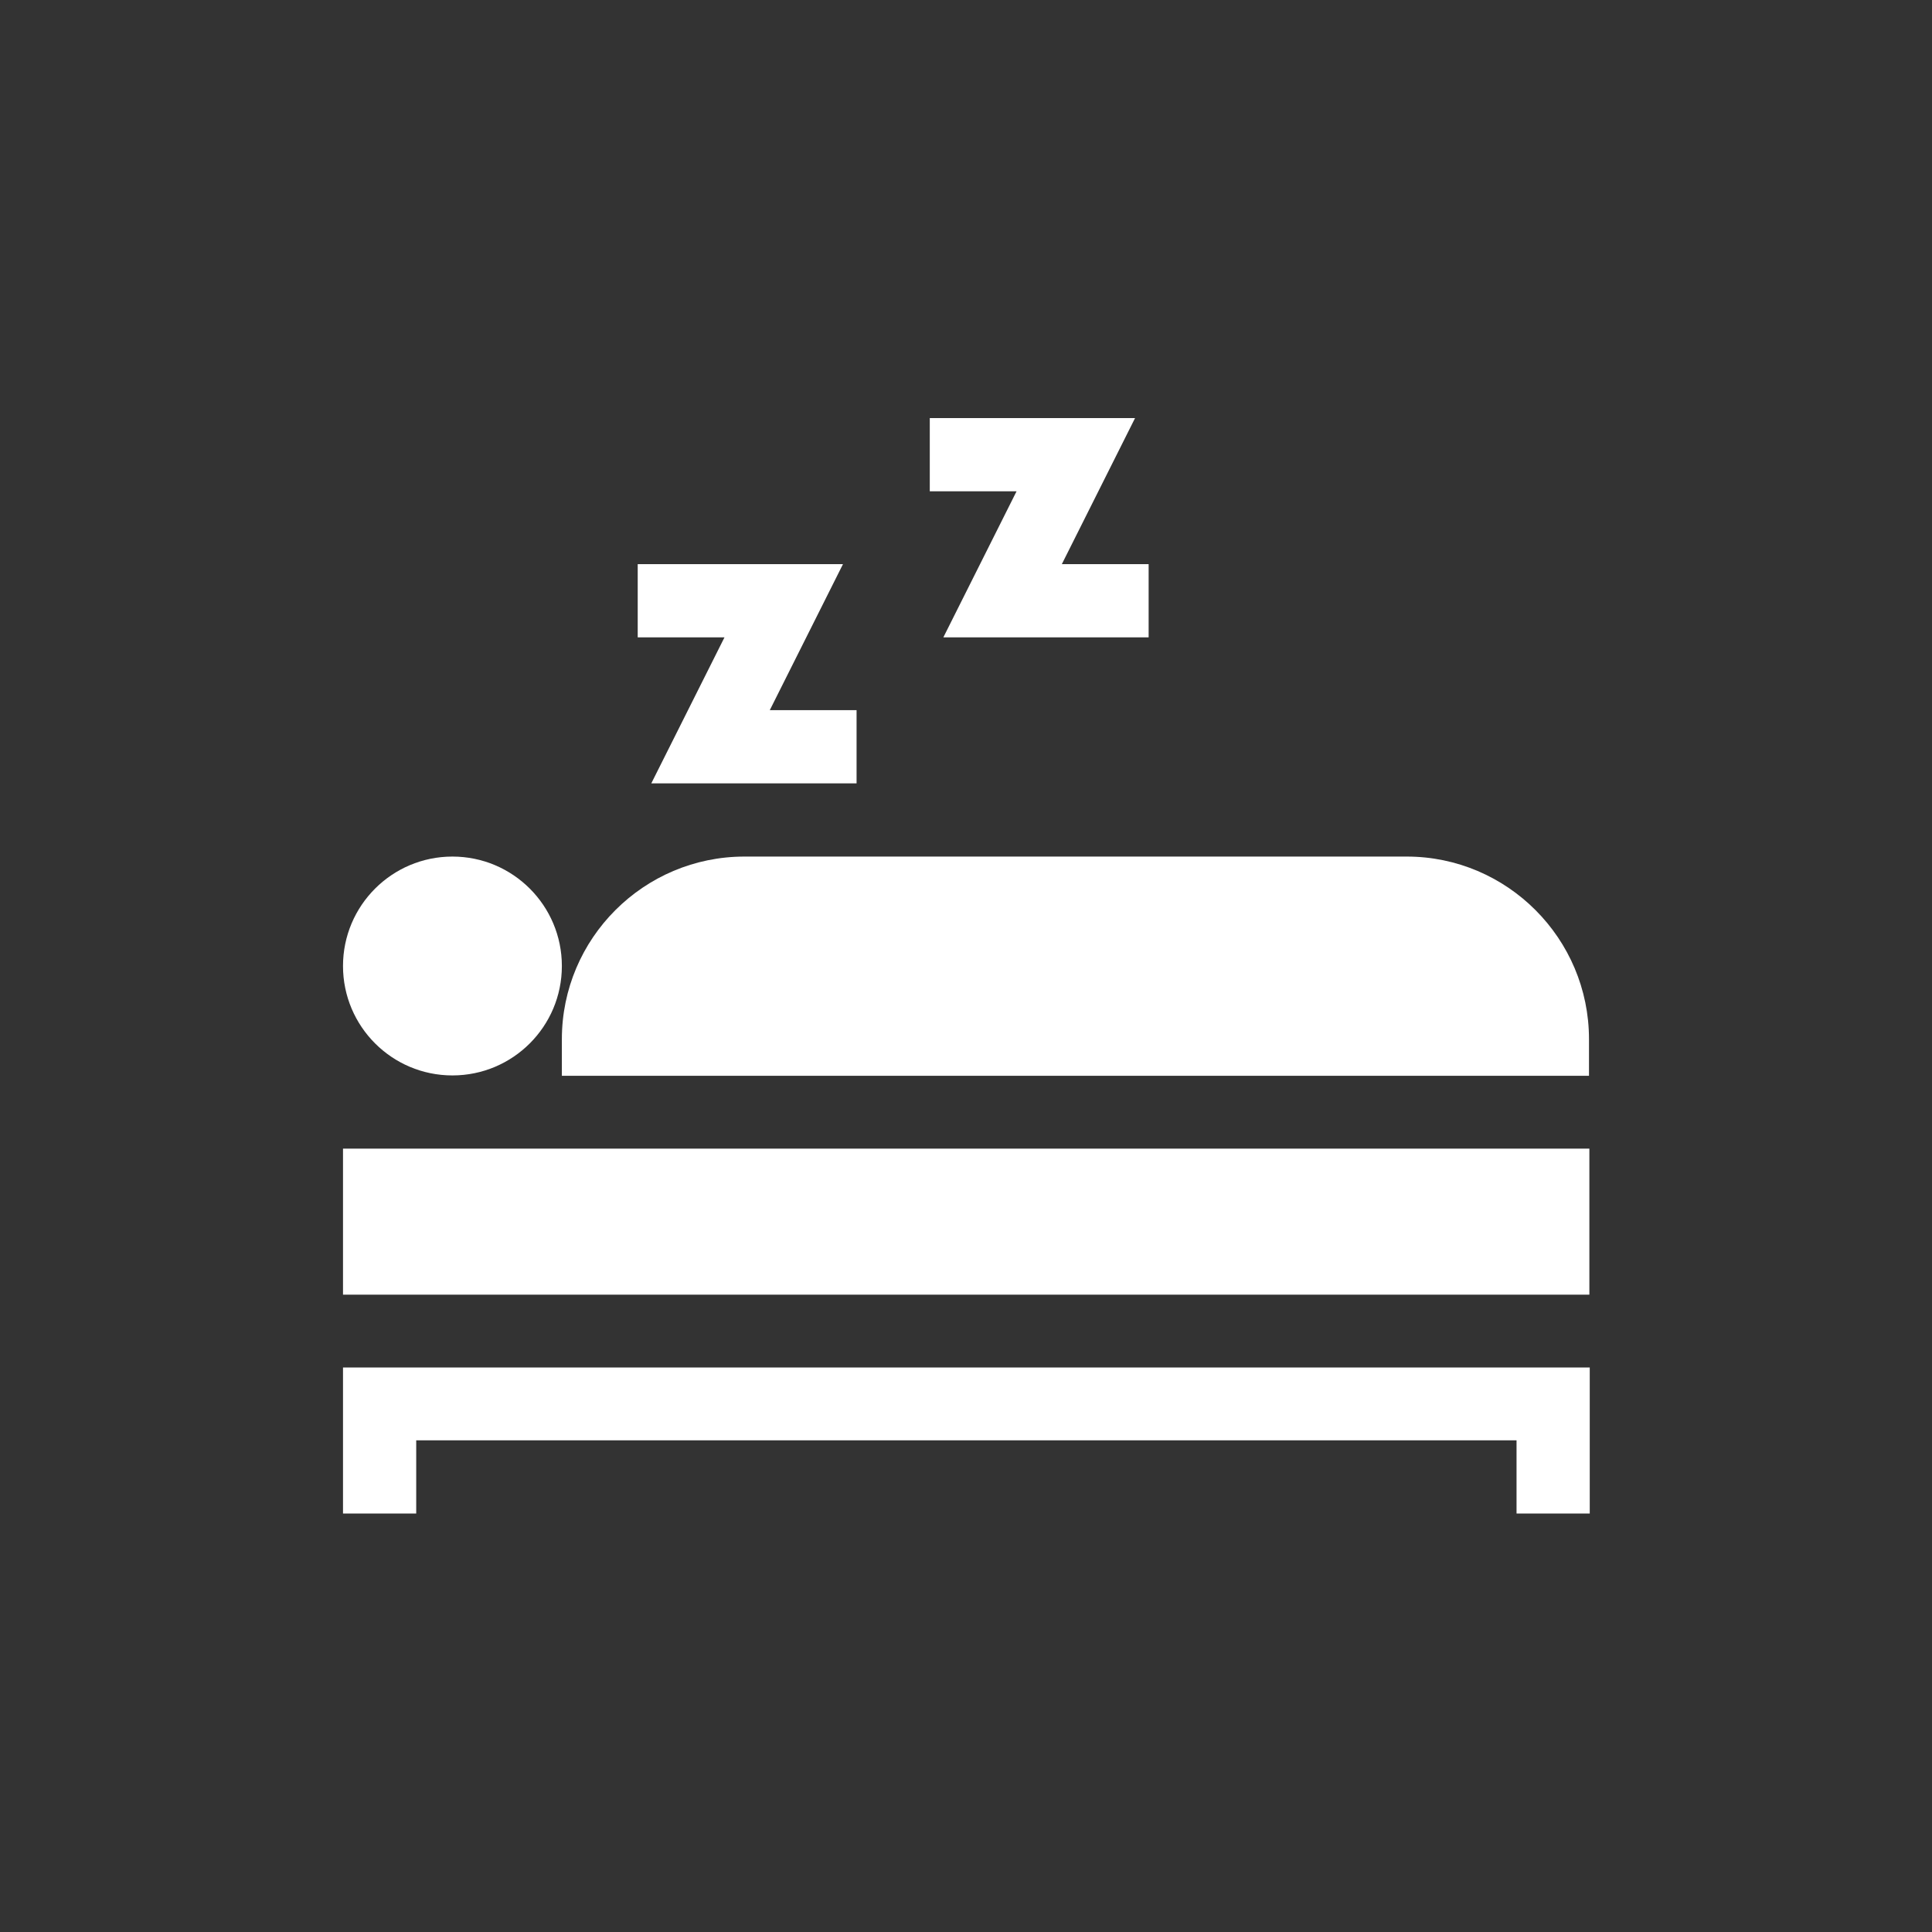 <?xml version="1.0" encoding="utf-8"?>
<!-- Generator: Adobe Illustrator 24.2.1, SVG Export Plug-In . SVG Version: 6.00 Build 0)  -->
<svg version="1.1" id="Capa_1" xmlns="http://www.w3.org/2000/svg" xmlns:xlink="http://www.w3.org/1999/xlink" x="0px" y="0px"
	 viewBox="0 0 512 512" style="enable-background:new 0 0 512 512;" xml:space="preserve">
<rect x="0" y="0" width="512" height="512" fill="#333333" stroke="none"/>
<style type="text/css">
	.st0{fill:#FFFFFF;}
</style>
<g>
	<circle class="st0" cx="119.9" cy="256" r="29"/>
	<path class="st0" d="M90.9,304.4h330.3v38.7H90.9V304.4z"/>
	<path class="st0" d="M372.8,227H197.3c-26.7,0-48.4,21.7-48.4,48.4v9.7h272.2v-9.7C421.1,248.7,399.4,227,372.8,227z"/>
	<path class="st0" d="M90.9,401.1h19.4v-19.4h291.6v19.4h19.4v-38.7H90.9V401.1z"/>
	<path class="st0" d="M250,168.9h54.4v-19.4h-23l19.4-38.7h-54.4v19.4h23L250,168.9z"/>
	<path class="st0" d="M172.6,207.6H227v-19.4h-23l19.4-38.7h-54.4v19.4h23L172.6,207.6z"/>
</g>
</svg>
